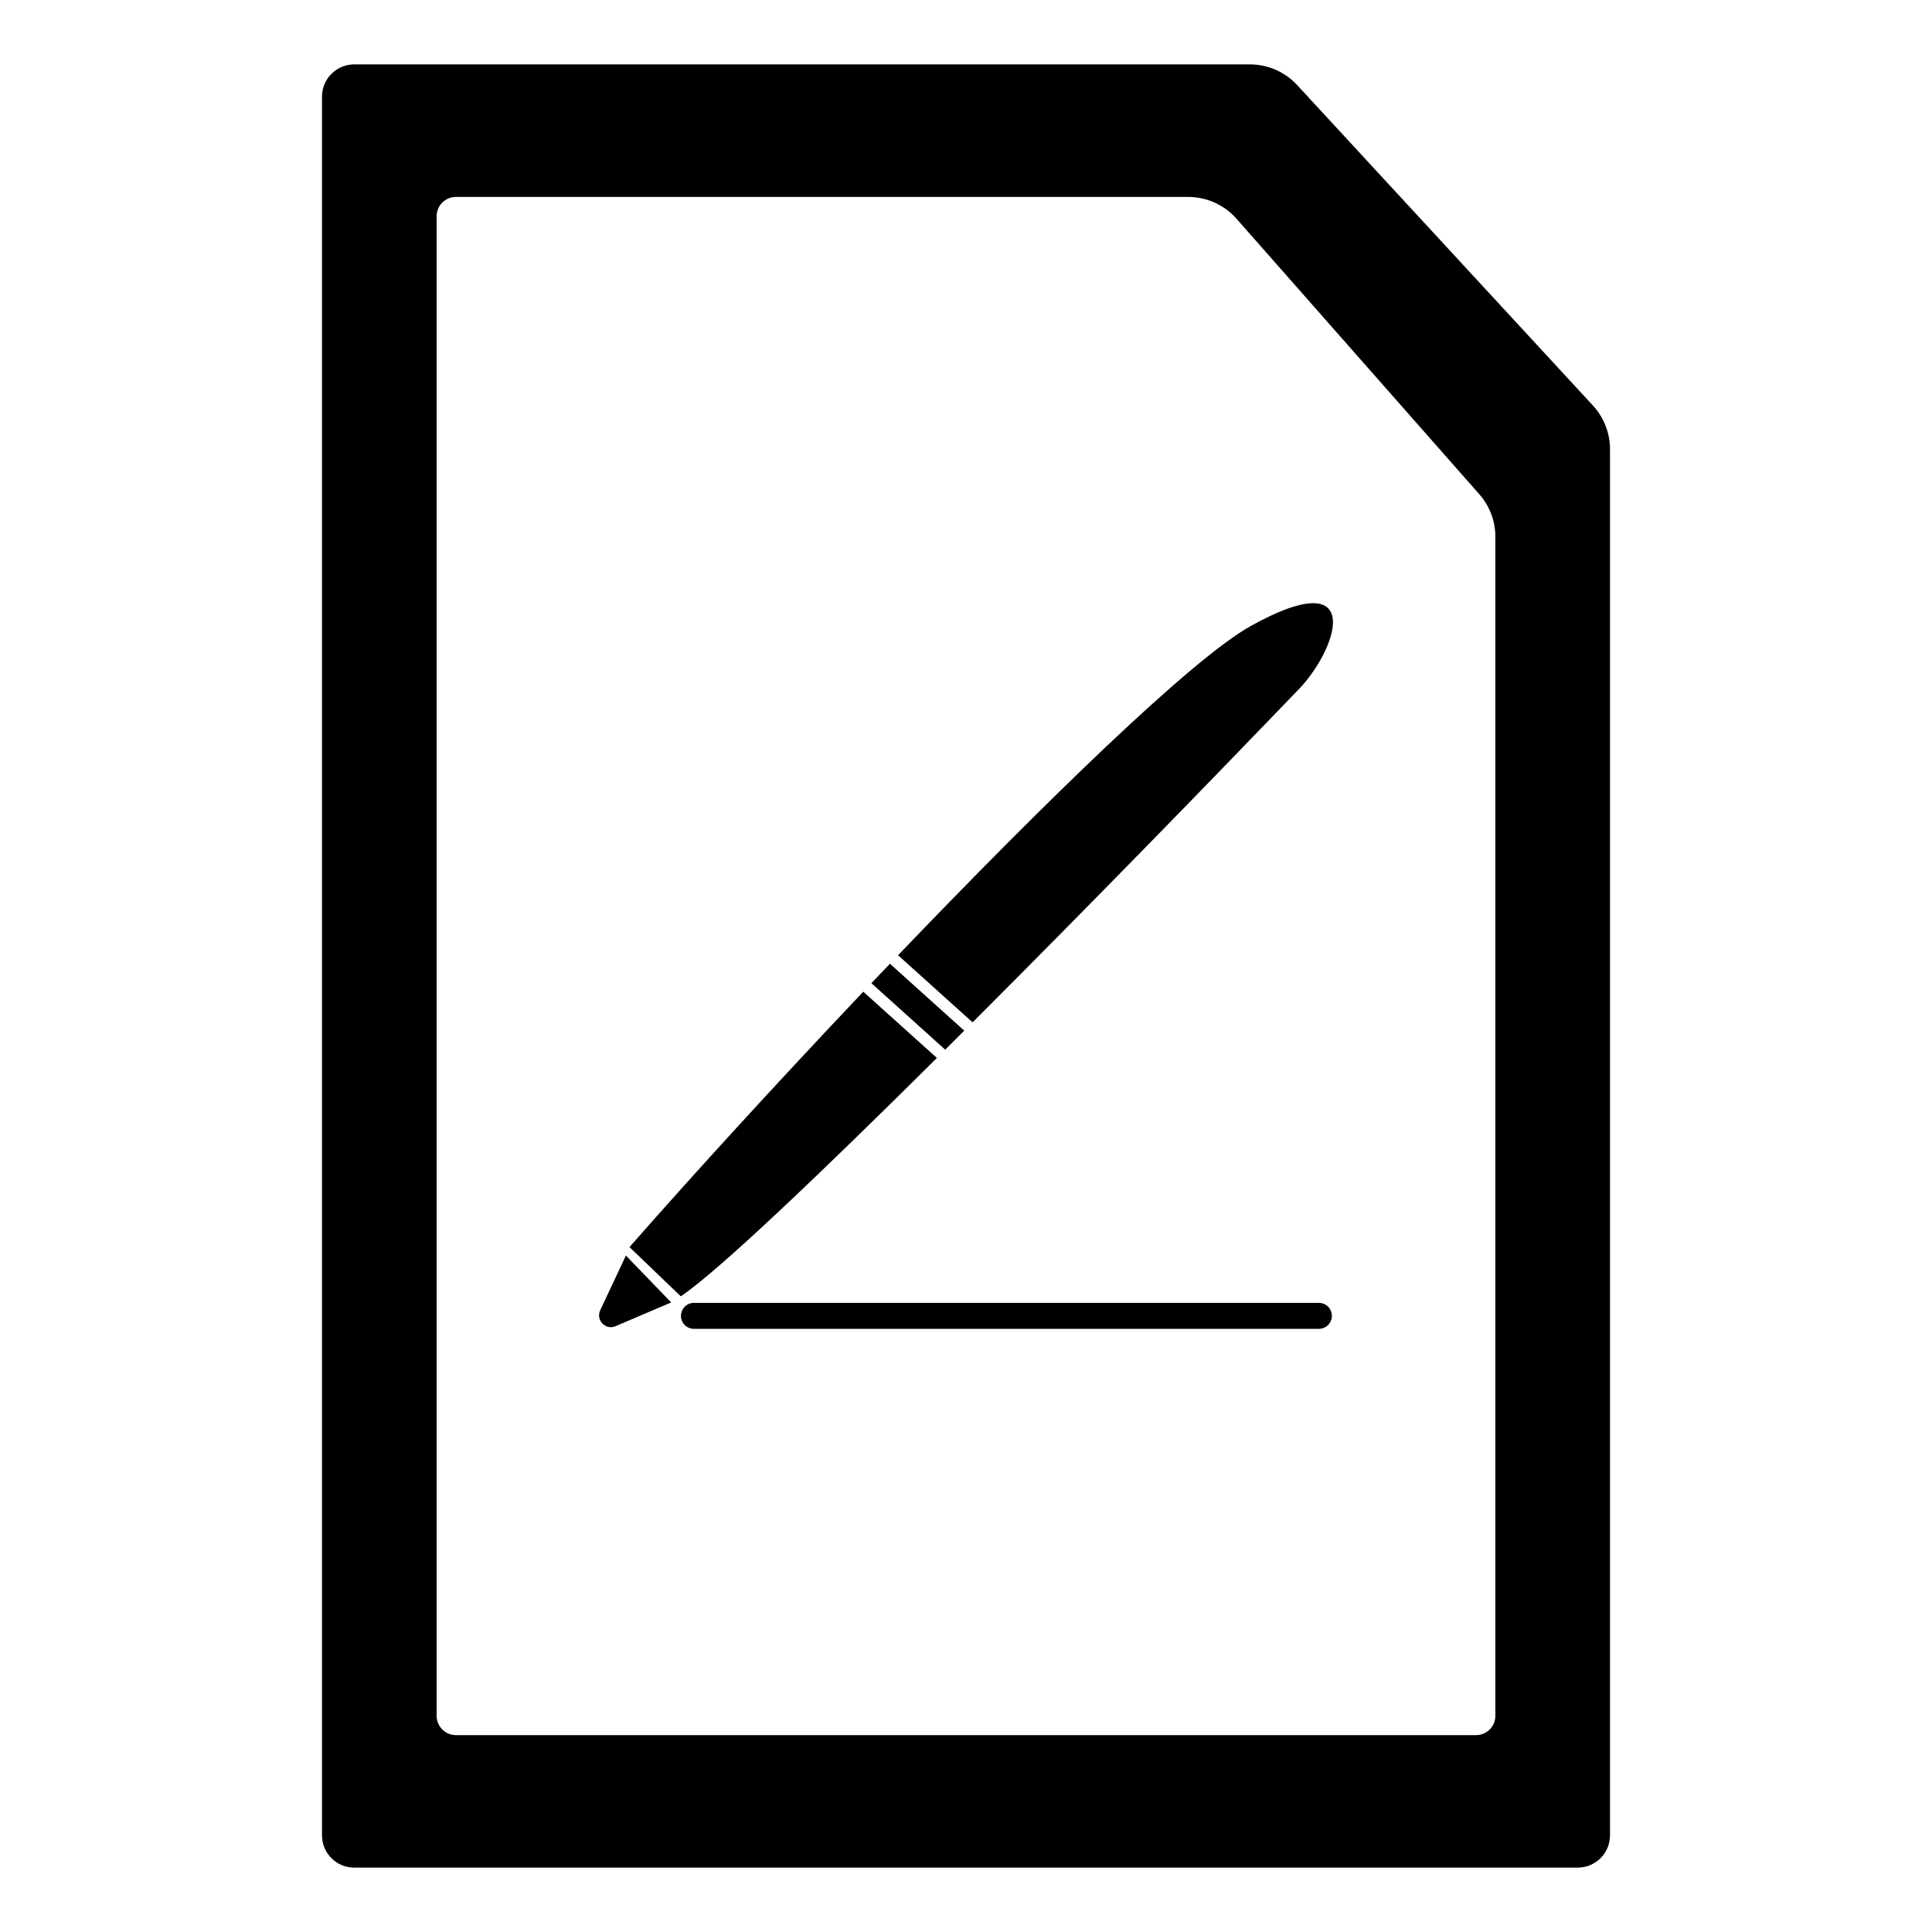 <svg width="30" height="30" viewBox="0 0 30 30" xmlns="http://www.w3.org/2000/svg">
<path fill-rule="evenodd" clip-rule="evenodd" d="M5.5 1C5.224 1 5 1.224 5 1.5V28.5C5 28.776 5.224 29 5.5 29H24.5C24.776 29 25 28.776 25 28.5V6.975C25 6.724 24.905 6.482 24.735 6.297L20.143 1.322C19.954 1.117 19.688 1 19.409 1H5.5ZM19.2 3.396C19.01 3.181 18.737 3.058 18.45 3.058H7.08C6.914 3.058 6.78 3.192 6.78 3.358V26.643C6.78 26.808 6.914 26.943 7.08 26.943H22.92C23.086 26.943 23.22 26.808 23.22 26.643V8.335C23.22 8.091 23.131 7.856 22.97 7.674L19.2 3.396Z" fill="black"/>
<path d="M13.819 14.965C13.723 15.066 13.627 15.166 13.531 15.267L14.677 16.299C14.775 16.202 14.874 16.103 14.973 16.004L13.819 14.965Z" fill="black"/>
<path d="M13.945 14.833L15.102 15.875C16.916 14.062 18.849 12.075 20.117 10.755C20.767 10.121 21.242 8.712 19.426 9.718C18.506 10.228 16.203 12.476 13.945 14.833Z" fill="black"/>
<path d="M9.775 19.365C10.702 18.306 12.023 16.857 13.405 15.399L14.548 16.428C12.743 18.221 11.145 19.746 10.571 20.129L9.775 19.365Z" fill="black"/>
<path d="M9.558 20.593C9.403 20.659 9.249 20.499 9.32 20.346L9.719 19.496L10.422 20.224L9.558 20.593Z" fill="black"/>
<path d="M10.574 20.433C10.574 20.321 10.664 20.231 10.775 20.231H20.48C20.591 20.231 20.681 20.321 20.681 20.433C20.681 20.544 20.591 20.634 20.48 20.634H10.775C10.664 20.634 10.574 20.544 10.574 20.433Z" fill="black"/>
</svg>

